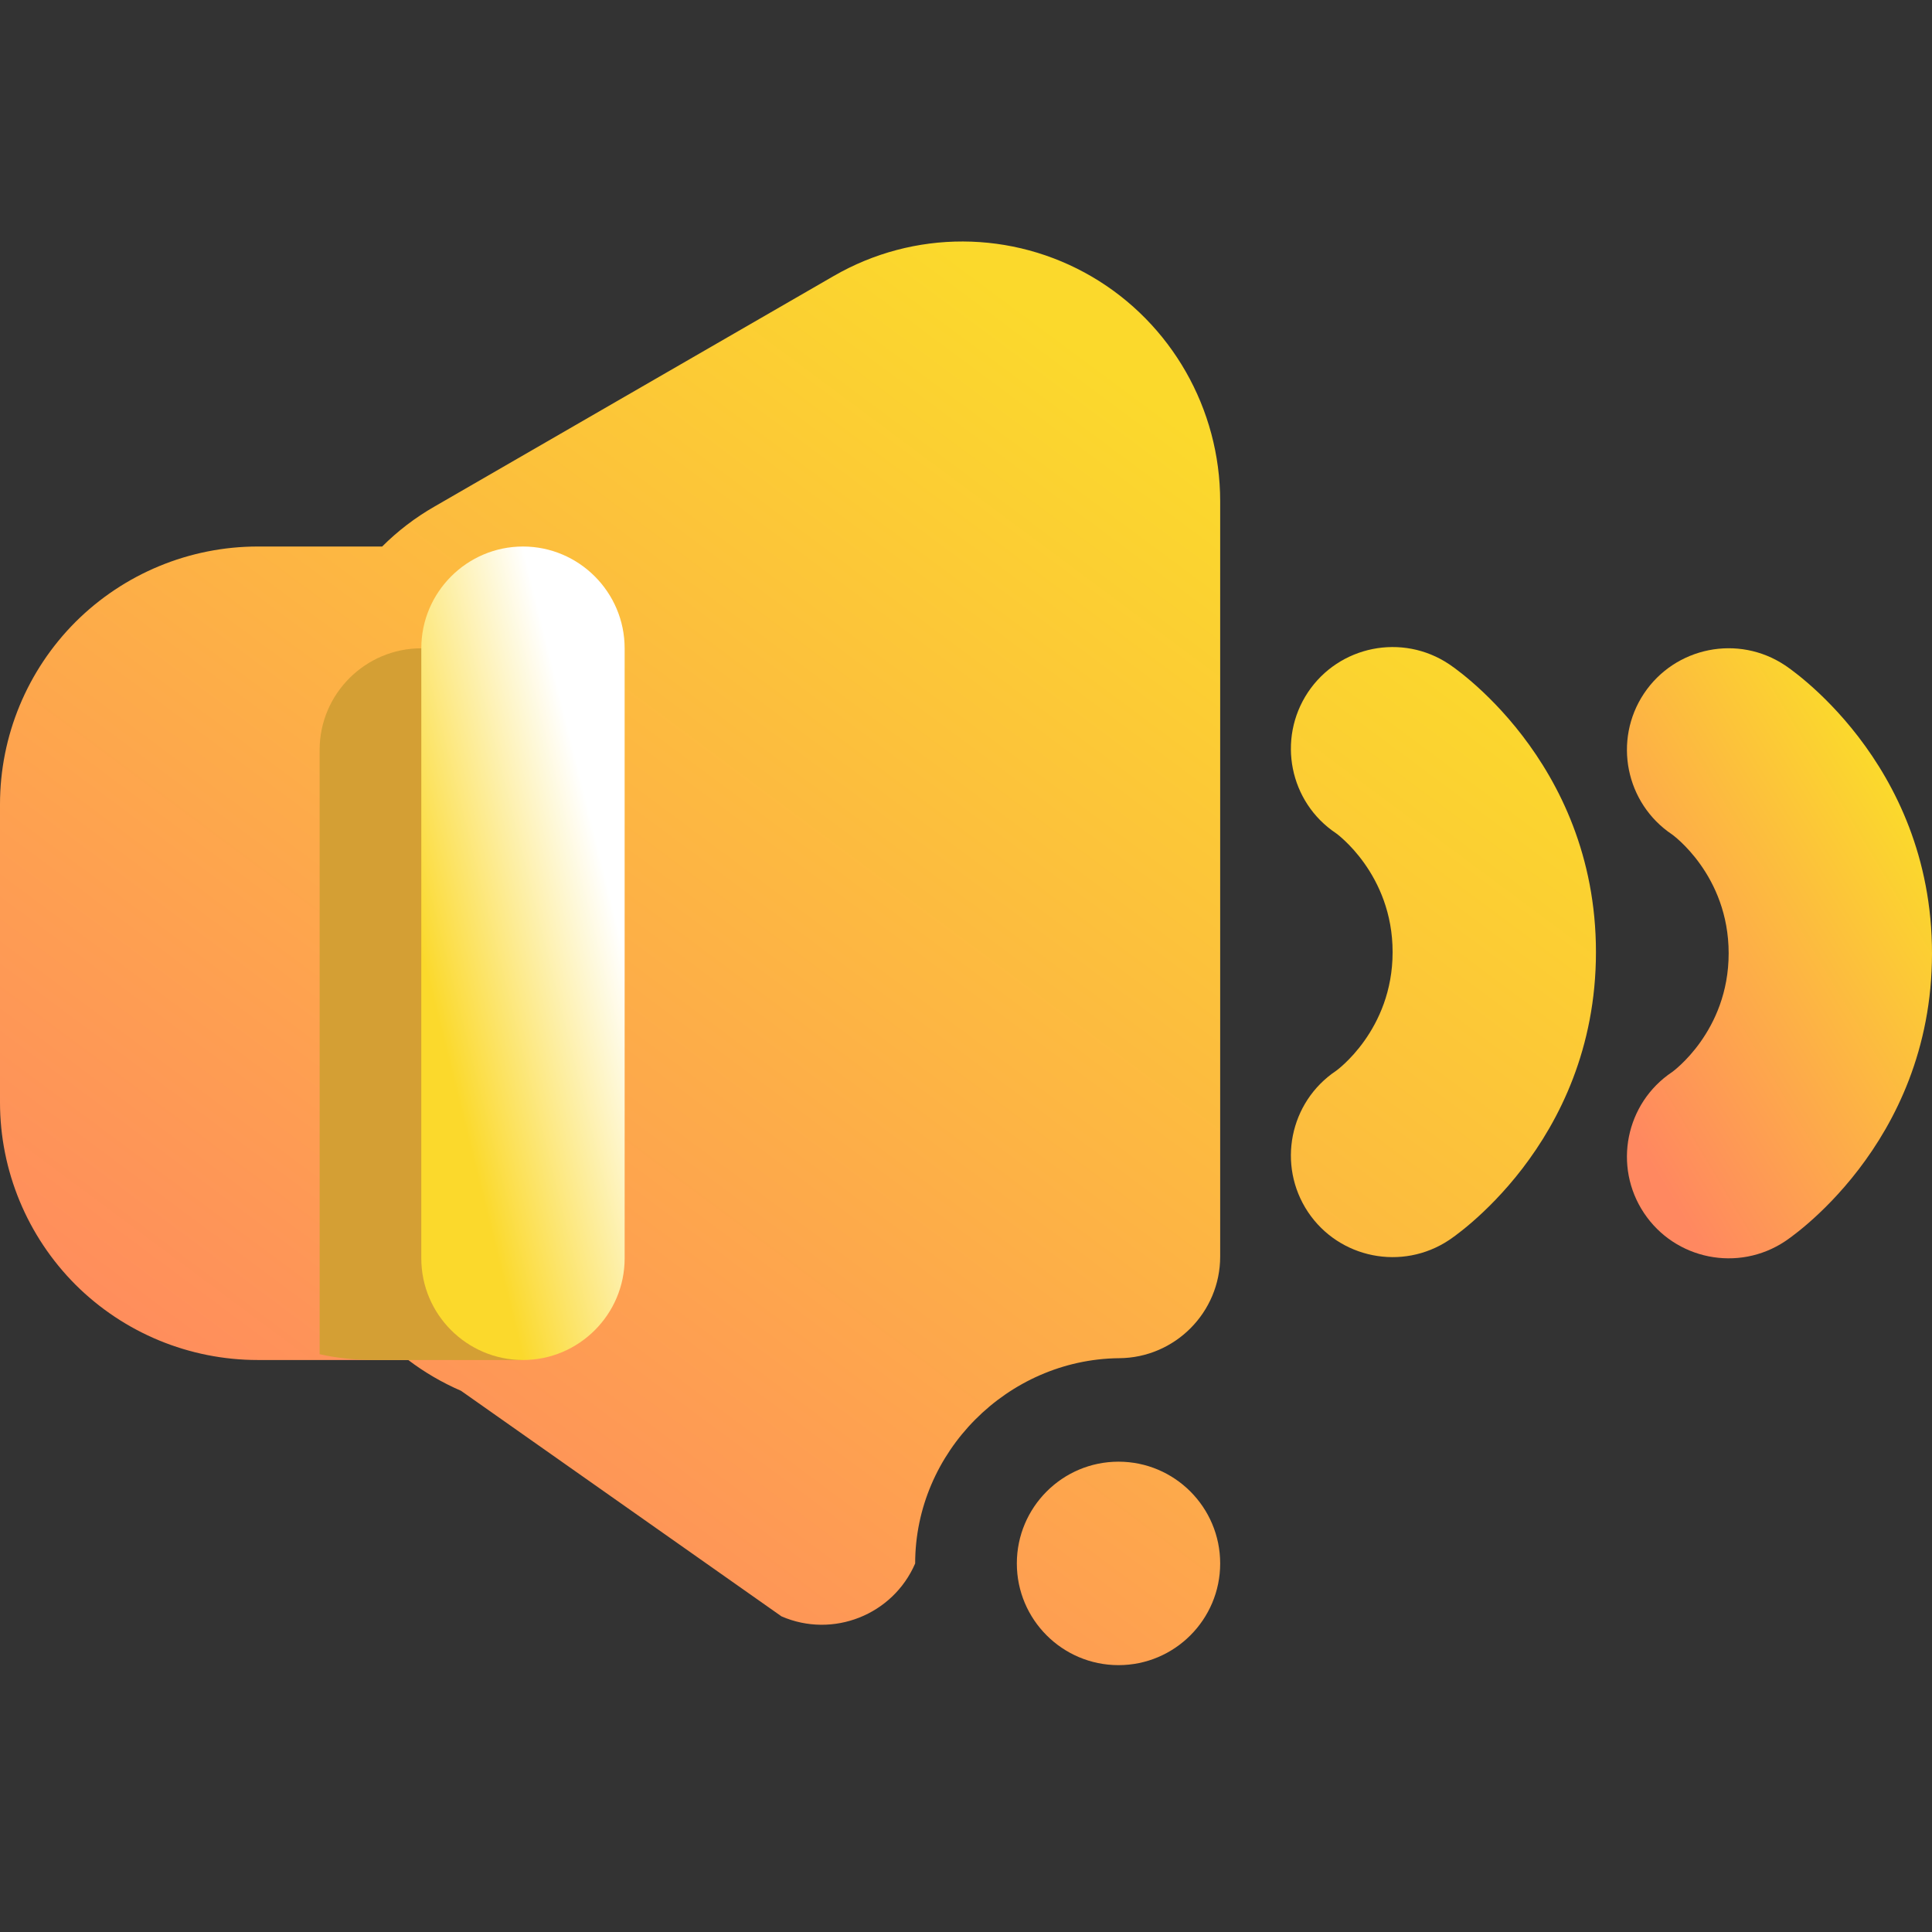 <svg width="16" height="16" viewBox="0 0 16 16" fill="none" xmlns="http://www.w3.org/2000/svg">
<rect x="0" y="0" width="16" height="16" fill="#333333" stroke="none"/>
<path fill-rule="evenodd" clip-rule="evenodd" d="M10.105 12.948C10.105 13.412 9.728 13.79 9.263 13.79C8.798 13.79 8.421 13.412 8.421 12.948C8.421 12.483 8.798 12.105 9.263 12.105C9.728 12.105 10.105 12.483 10.105 12.948ZM3.165 4.526C3.293 4.398 3.439 4.286 3.6 4.194C4.392 3.737 5.763 2.944 6.904 2.286C7.568 1.902 8.383 1.905 9.044 2.292C9.7 2.677 10.105 3.385 10.105 4.151V10.406C10.105 10.868 9.731 11.245 9.268 11.248H9.263C8.344 11.26 7.579 12.025 7.579 12.948C7.395 13.374 6.898 13.571 6.472 13.386L3.818 11.518C3.661 11.45 3.514 11.364 3.381 11.263C3.377 11.263 3.373 11.263 3.368 11.263C3.368 11.263 2.756 11.263 2.135 11.263C1.569 11.263 1.026 11.039 0.625 10.639C0.225 10.238 0 9.695 0 9.129V6.661C0 6.094 0.225 5.552 0.625 5.151C1.026 4.751 1.569 4.526 2.135 4.526H3.165ZM9.268 11.243C9.268 11.243 9.267 11.244 9.265 11.246L9.263 11.248L9.268 11.243ZM11.065 6.901C11.065 6.901 11.533 7.236 11.533 7.885C11.533 8.534 11.065 8.868 11.065 8.868C10.679 9.126 10.574 9.649 10.832 10.037C11.09 10.423 11.613 10.527 12 10.27C12 10.27 13.217 9.482 13.217 7.885C13.217 6.288 12 5.5 12 5.5C11.613 5.242 11.09 5.347 10.832 5.733C10.574 6.121 10.679 6.644 11.065 6.901Z" fill="url(#paint0_linear_30_675)"/>
<path fill-rule="evenodd" clip-rule="evenodd" d="M2.647 11.215V6.211C2.647 5.746 3.026 5.369 3.489 5.369C3.952 5.369 4.331 5.746 4.331 6.211V11.263H3.093C2.941 11.263 2.79 11.247 2.647 11.215Z" fill="#D49F34"/>
<path fill-rule="evenodd" clip-rule="evenodd" d="M3.489 5.369V10.421C3.489 10.886 3.868 11.263 4.331 11.263C4.794 11.263 5.173 10.886 5.173 10.421V5.369C5.173 4.904 4.794 4.526 4.331 4.526C3.868 4.526 3.489 4.904 3.489 5.369Z" fill="url(#paint1_linear_30_675)"/>
<path d="M14.316 7.895C14.316 7.245 13.848 6.911 13.848 6.911C13.462 6.653 13.357 6.13 13.615 5.743C13.873 5.357 14.396 5.252 14.783 5.51C14.783 5.51 16 6.298 16 7.895C16 9.491 14.783 10.28 14.783 10.28C14.396 10.537 13.873 10.433 13.615 10.046C13.357 9.659 13.462 9.136 13.848 8.878C13.848 8.878 14.316 8.544 14.316 7.895Z" fill="url(#paint2_linear_30_675)"/>
<defs>
<linearGradient id="paint0_linear_30_675" x1="2.478" y1="13.052" x2="9.651" y2="3.402" gradientUnits="userSpaceOnUse">
<stop stop-color="#FF8860"/>
<stop offset="1" stop-color="#FBD92C"/>
</linearGradient>
<linearGradient id="paint1_linear_30_675" x1="3.91" y1="9.579" x2="5.495" y2="9.183" gradientUnits="userSpaceOnUse">
<stop stop-color="#FBD92C"/>
<stop offset="1" stop-color="white"/>
</linearGradient>
<linearGradient id="paint2_linear_30_675" x1="13.947" y1="10.105" x2="16.78" y2="8.405" gradientUnits="userSpaceOnUse">
<stop stop-color="#FF8860"/>
<stop offset="1" stop-color="#FBD92C"/>
</linearGradient>
</defs>
</svg>
